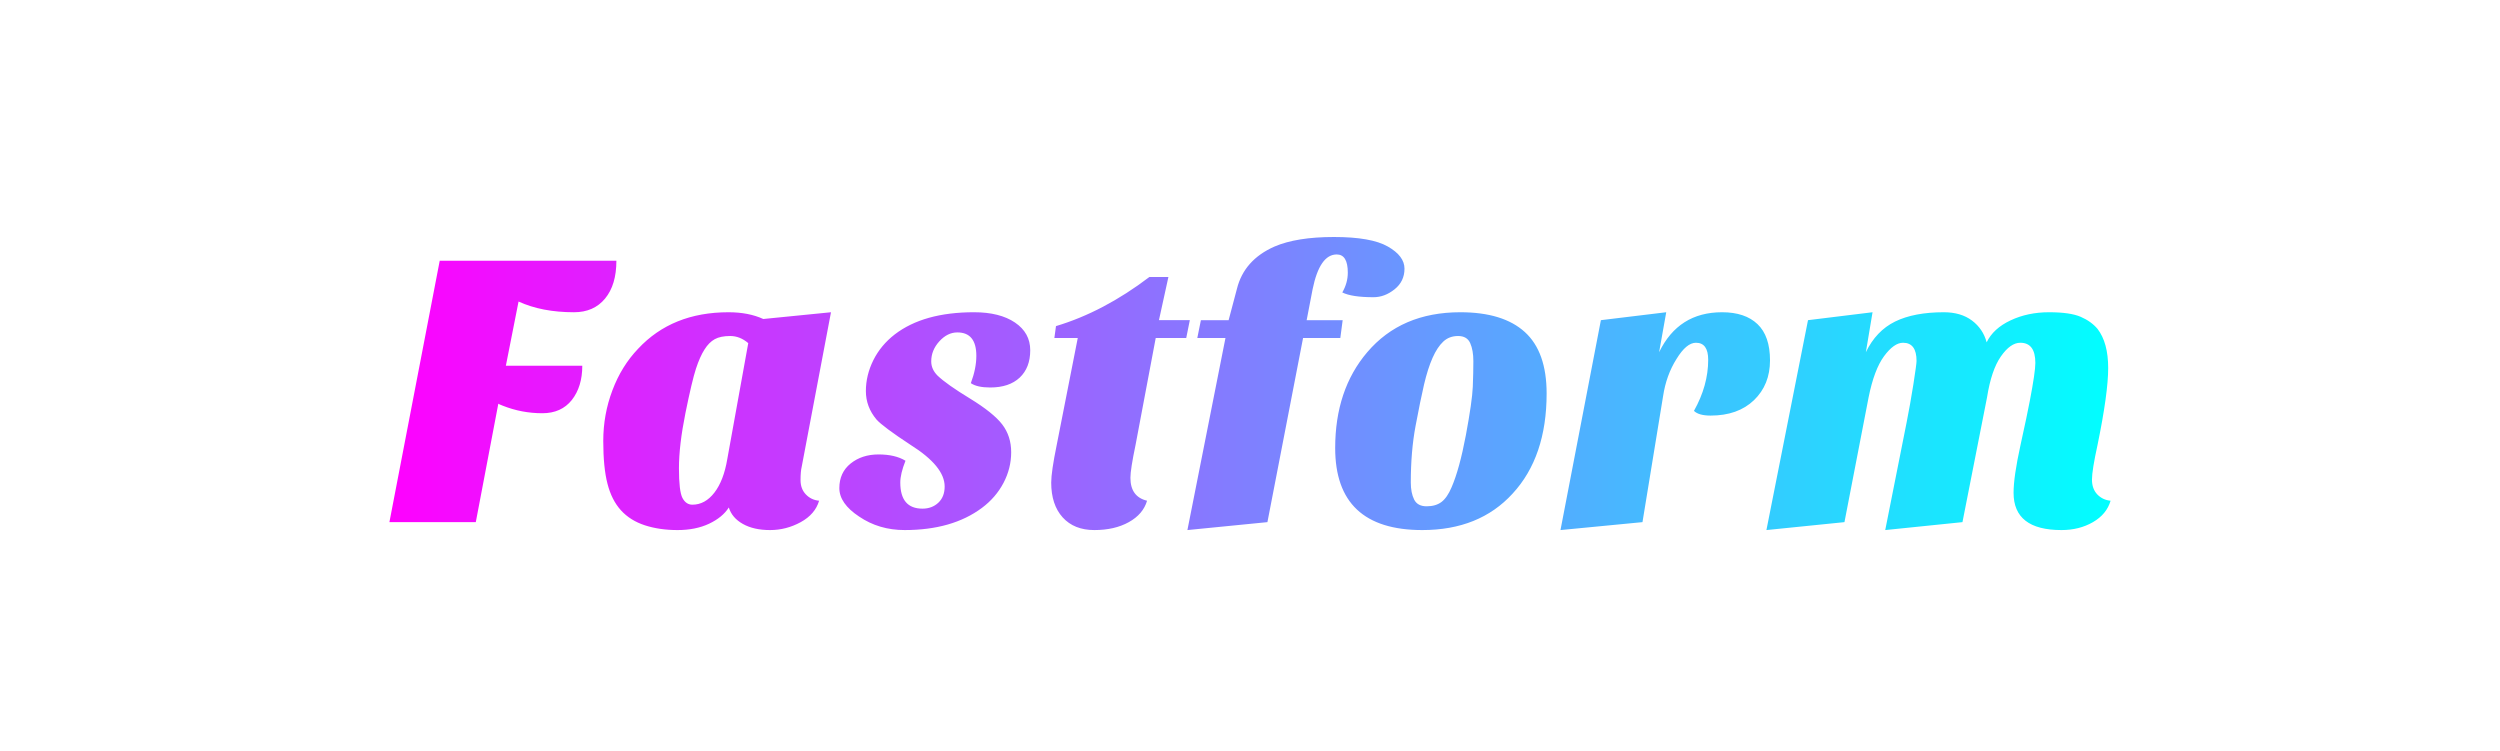 <svg width="404.009" height="121.4" xmlns="http://www.w3.org/2000/svg" viewBox="47.995 14.3 404.009 121.4" style="background:0 0" preserveAspectRatio="xMidYMid">
  <defs>
    <linearGradient id="a" x1="0" x2="1" y1=".5" y2=".5" gradientUnits="objectBoundingBox">
      <stop offset="0" stop-color="#f0f"/>
      <stop offset="1" stop-color="#0ff"/>
    </linearGradient>
  </defs>
  <path d="M30.21-33.92q-5.19 0-8.96-1.73L19.2-25.28h12.35q0 3.39-1.69 5.54-1.7 2.14-4.77 2.14-3.33 0-6.4-1.22-.64-.25-.71-.32L14.34 0H.38l8.13-42.24h28.55q0 3.9-1.83 6.11-1.82 2.21-5.02 2.21Zm7.58 32q-1.5-1.66-2.17-4.29-.68-2.62-.68-6.91t1.48-8.19q1.47-3.91 4.16-6.72 5.5-5.89 14.59-5.89 3.26 0 5.63 1.09l10.94-1.09-4.73 24.96q-.19.77-.19 2.18 0 1.4.86 2.3.86.9 2.14 1.02-.64 2.18-2.97 3.46-2.34 1.28-4.96 1.28-2.63 0-4.39-.99-1.76-.99-2.27-2.66-1.02 1.6-3.2 2.63-2.17 1.02-5.09 1.02-2.91 0-5.28-.77-2.36-.77-3.87-2.43ZM51.3-27.9q-.74 1.15-1.38 3.1-.64 1.95-1.7 7.17-1.05 5.21-1.05 8.93 0 3.71.57 4.8.58 1.08 1.6 1.08 2.05 0 3.56-1.95 1.5-1.95 2.08-5.41l3.39-18.75q-1.35-1.15-2.91-1.15-1.57 0-2.5.51-.93.51-1.66 1.67Zm43.04 5.44q.89-2.37.89-4.42 0-3.78-3.07-3.78-1.6 0-2.91 1.44t-1.31 3.24q0 1.28 1.02 2.3 1.47 1.41 5.25 3.71 3.77 2.31 5.21 4.19 1.44 1.89 1.44 4.48 0 2.6-1.24 4.96-1.25 2.37-3.49 4.04-4.8 3.58-12.48 3.58-4.16 0-7.36-2.18-3.2-2.11-3.2-4.6 0-2.5 1.82-3.97 1.83-1.47 4.51-1.47 2.69 0 4.36 1.02-.84 2.11-.84 3.52 0 4.22 3.59 4.22 1.53 0 2.56-.96 1.02-.96 1.02-2.62 0-3.26-5.5-6.72-4.48-2.94-5.51-4.1-1.72-2.04-1.72-4.6 0-2.56 1.21-5 1.22-2.43 3.46-4.16 4.67-3.58 12.8-3.58 4.16 0 6.62 1.66 2.47 1.67 2.47 4.48 0 2.82-1.7 4.42t-4.77 1.6q-2.11 0-3.13-.7ZM107.33-6.4q0-1.73.89-6.08l3.4-17.28h-3.78l.26-1.92q7.68-2.3 15.1-7.94h3.07l-1.53 6.98h4.99l-.58 2.88h-4.93l-3.26 17.28q-.83 3.97-.83 5.31 0 3.07 2.69 3.71-.64 2.18-2.95 3.46-2.3 1.28-5.57 1.28-3.26 0-5.12-2.05-1.85-2.05-1.85-5.63Zm47.04-30.72q.89-1.54.89-3.2 0-2.94-1.79-2.94-2.75 0-3.9 5.63l-.96 4.99h5.82l-.38 2.88h-6.02L142.27 0l-12.93 1.28 6.15-31.04h-4.55l.58-2.88H136l1.34-5.06q1.16-4.67 6.08-6.84 3.59-1.54 9.6-1.54 6.02 0 8.71 1.54 2.69 1.53 2.69 3.58t-1.6 3.33q-1.6 1.28-3.4 1.28-3.52 0-5.05-.77Zm12.93 38.4q-14.08 0-14.08-13.25 0-9.41 5.18-15.49 5.5-6.46 15.04-6.46 6.91 0 10.43 3.2 3.52 3.2 3.52 9.92 0 10.24-5.5 16.19-5.38 5.89-14.59 5.89Zm1.66-27.84q-.77 1.73-1.38 4.32-.6 2.59-1.37 6.69-.77 4.09-.77 9.15 0 1.66.54 2.75.55 1.09 2.02 1.09t2.4-.7q.93-.71 1.63-2.37 1.28-2.95 2.31-8.42 1.02-5.47 1.12-7.84.09-2.37.09-4.13 0-1.76-.51-2.91-.51-1.15-1.95-1.15t-2.4.9q-.96.89-1.73 2.62Zm42.24 8.58q2.3-4.1 2.3-8.26 0-2.75-1.98-2.75-1.54 0-3.14 2.62-1.66 2.63-2.17 6.02L202.88 0l-13.25 1.28 6.53-33.92 10.56-1.28-1.15 6.46q3.13-6.46 10.17-6.46 3.72 0 5.73 1.92 2.02 1.92 2.02 5.86 0 3.93-2.59 6.43-2.6 2.49-7.01 2.49-1.92 0-2.69-.76Zm59.39 19.26q-7.74 0-7.74-6.02 0-2.62 1.12-7.71t1.5-7.13q.9-4.68.9-6.15 0-3.26-2.43-3.26-1.6 0-3.14 2.21-1.54 2.2-2.24 6.62L254.59 0l-12.48 1.28 3.46-17.41q.57-2.88 1.09-6.14.51-3.27.51-3.78 0-2.94-2.18-2.94-1.47 0-3.07 2.17-1.6 2.18-2.5 6.66L235.52 0l-12.61 1.28 6.72-33.92 10.43-1.28-1.08 6.46q1.66-3.45 4.73-4.96 3.07-1.5 7.87-1.5 2.76 0 4.55 1.34 1.79 1.35 2.37 3.52 1.08-2.24 3.87-3.55 2.78-1.31 6.21-1.31 3.42 0 5.12.74 1.69.73 2.72 1.95 1.72 2.24 1.72 6.33 0 4.04-1.72 12.42-.9 4.1-.9 5.6t.86 2.4q.87.9 2.15 1.02-.64 2.18-2.85 3.46-2.21 1.28-5.09 1.28Z" fill="url(#a)" transform="translate(110.545 98.68)"/>
</svg>
